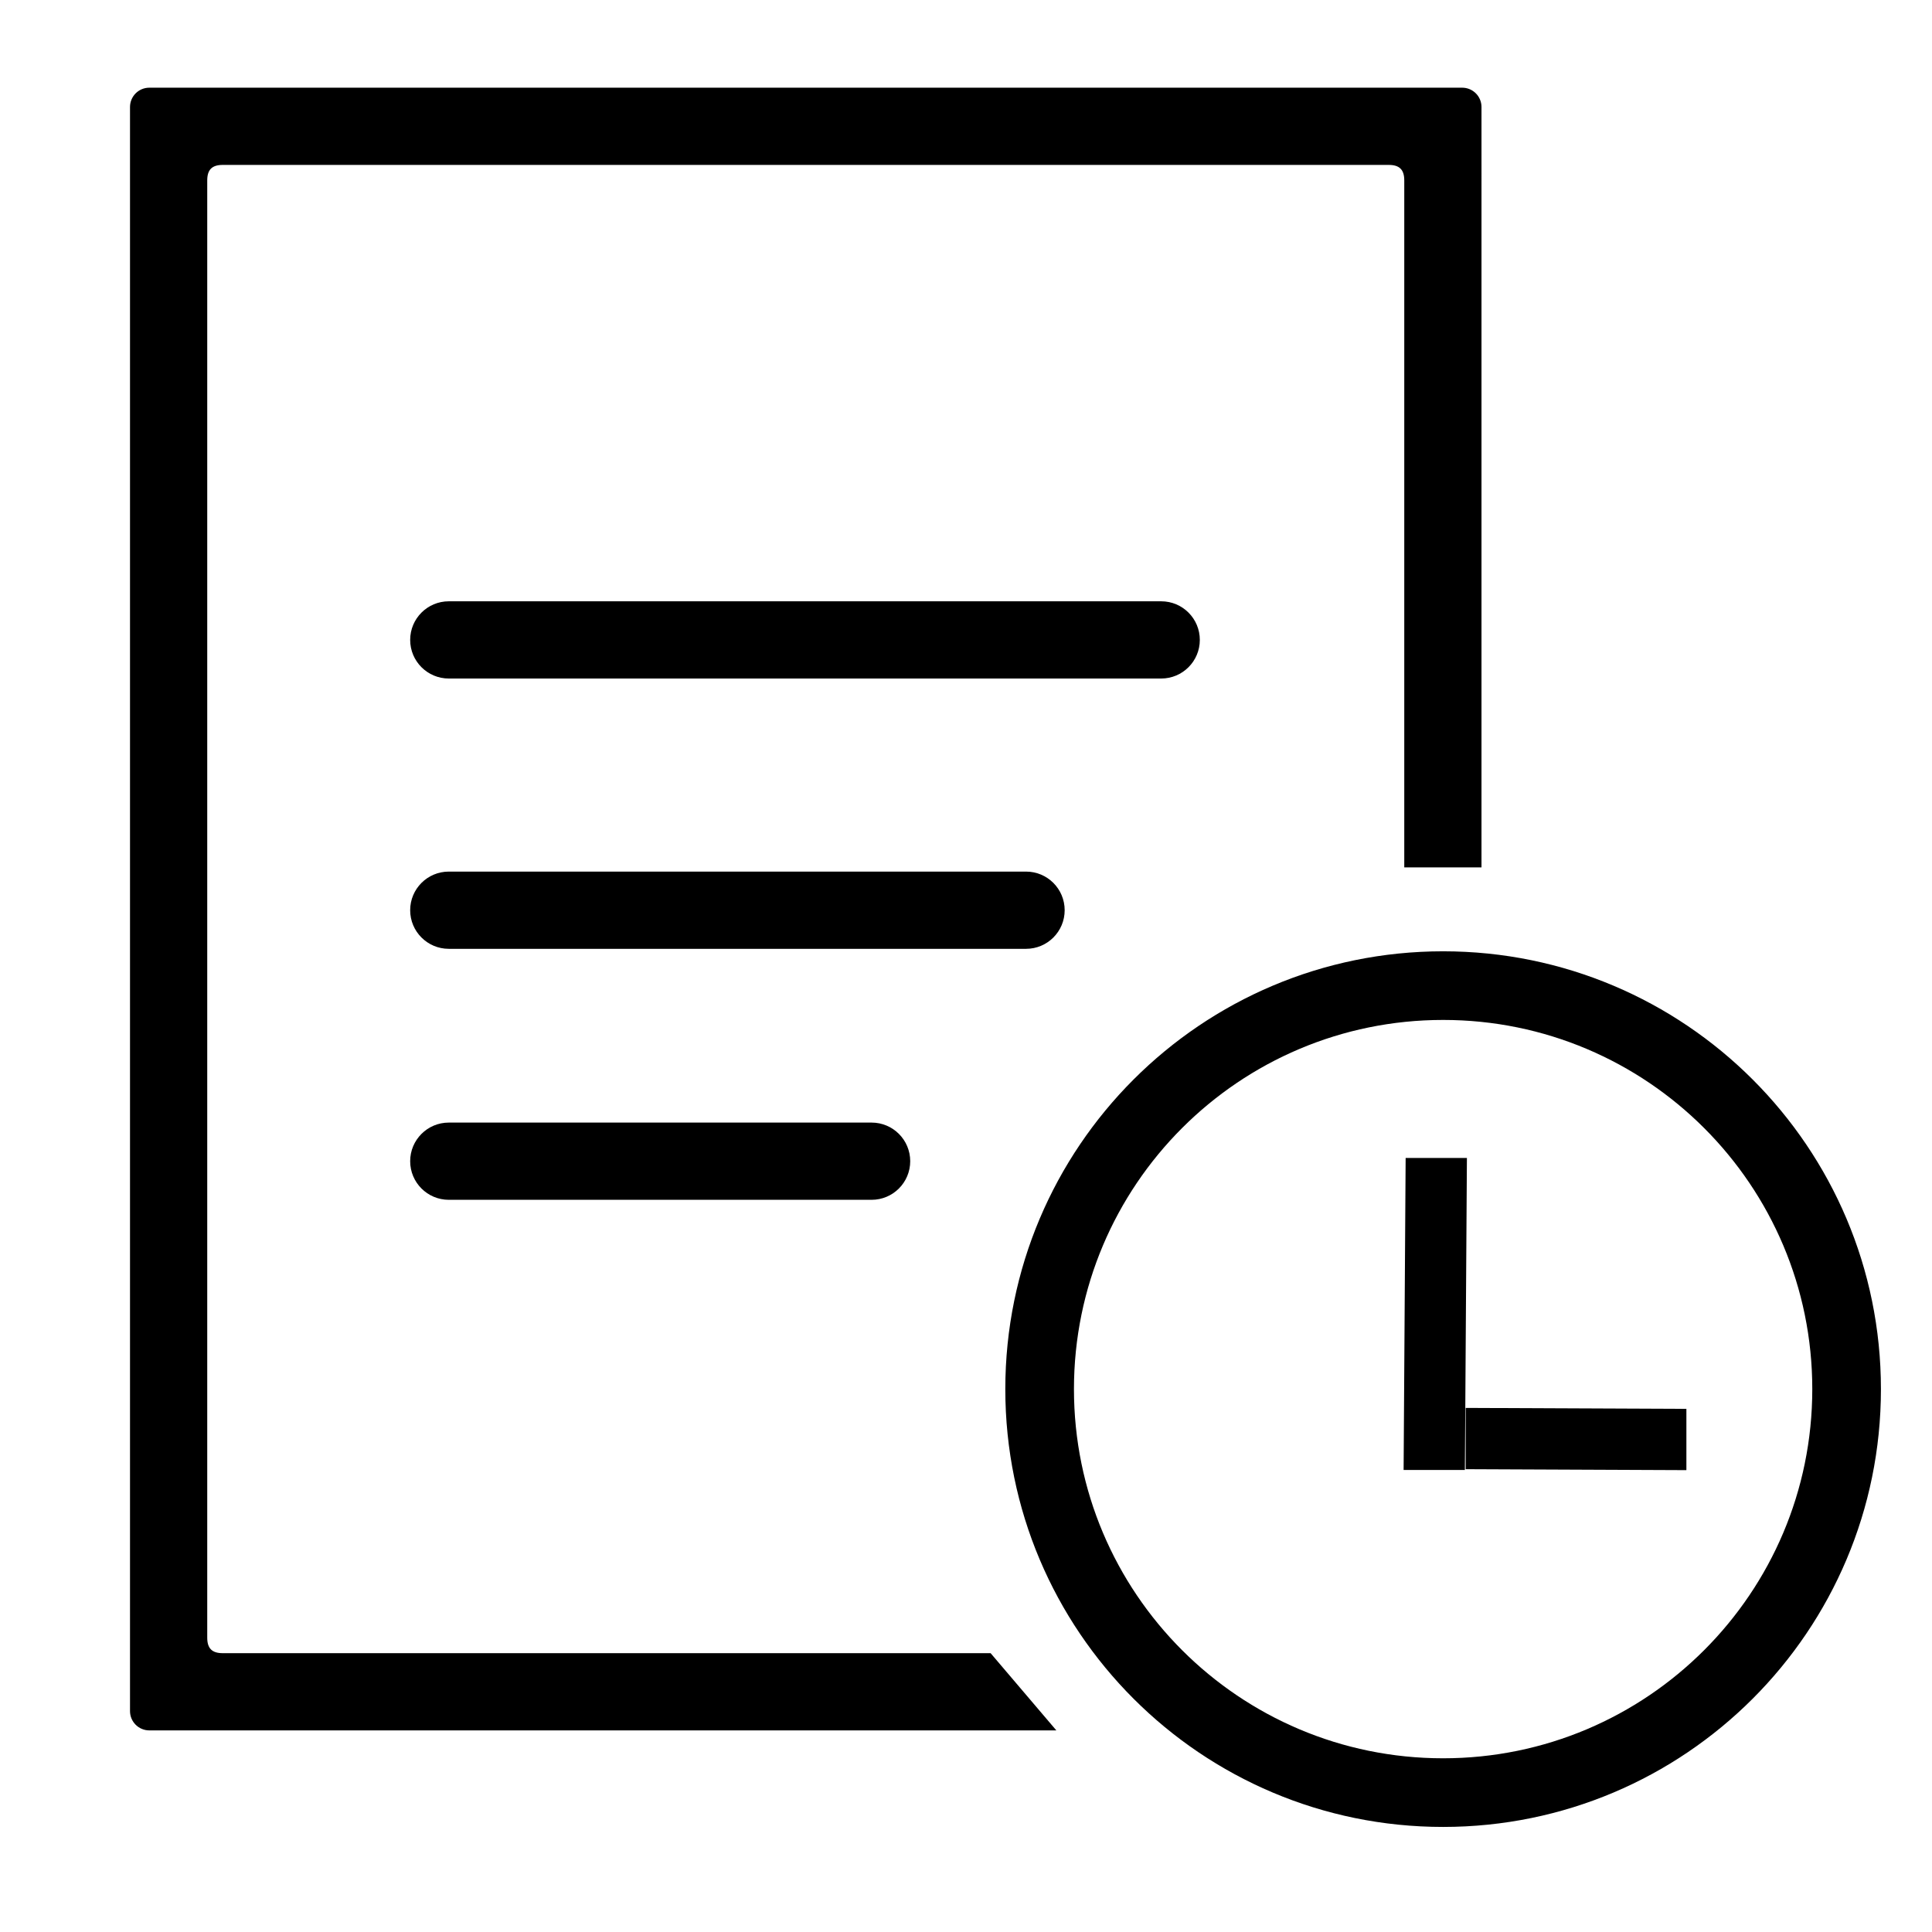 <?xml version="1.0" standalone="no"?><!DOCTYPE svg PUBLIC "-//W3C//DTD SVG 1.1//EN" "http://www.w3.org/Graphics/SVG/1.1/DTD/svg11.dtd"><svg t="1515216828972" class="icon" style="" viewBox="0 0 1024 1024" version="1.1" xmlns="http://www.w3.org/2000/svg" p-id="1957" xmlns:xlink="http://www.w3.org/1999/xlink" width="200" height="200"><defs><style type="text/css"></style></defs><path d="M785.222 56.712c0-5.649-4.584-10.233-10.233-10.233l-695.847 0c-5.65 0-10.233 4.584-10.233 10.233l0 850.202c0 5.65 4.583 10.233 10.233 10.233l480.748 0-34.844-40.932L118.027 876.214c-5.65 0-8.186-2.537-8.186-8.186L109.841 95.597c0-5.649 2.537-8.186 8.186-8.186l618.076 0c5.649 0 8.186 2.538 8.186 8.186l0 364.133 40.932 0" p-id="1958"></path><path d="M745.017 613.75 743.943 779.122 776.419 779.121 777.495 613.752Z" p-id="1959"></path><path d="M893.823 779.203 776.844 778.697 776.844 746.223 893.824 746.727Z" p-id="1960"></path><path d="M764.878 504.208c-128.151 0-232.044 103.89-232.044 232.054S636.727 968.312 764.878 968.312c128.161 0 232.053-103.889 232.053-232.053S893.042 504.208 764.878 504.208zM764.878 931.929c-108.063 0-195.66-87.608-195.66-195.67 0-108.065 87.599-195.67 195.66-195.67 108.07 0 195.67 87.605 195.67 195.67C960.548 844.321 872.951 931.929 764.878 931.929z" p-id="1961"></path><path d="M635.929 339.167c0 11.303-9.163 20.466-20.466 20.466l-377.599 0c-11.303 0-20.466-9.163-20.466-20.466l0 0c0-11.304 9.163-20.466 20.466-20.466l377.599 0C626.766 318.701 635.929 327.863 635.929 339.167L635.929 339.167z" p-id="1962"></path><path d="M564.297 482.43c0 11.303-9.163 20.466-20.466 20.466l-305.968 0c-11.303 0-20.466-9.163-20.466-20.466l0 0c0-11.304 9.163-20.466 20.466-20.466l305.968 0C555.135 461.963 564.297 471.125 564.297 482.43L564.297 482.43z" p-id="1963"></path><path d="M482.433 615.459c0 11.303-9.163 20.466-20.466 20.466l-224.104 0c-11.303 0-20.466-9.163-20.466-20.466l0 0c0-11.304 9.163-20.466 20.466-20.466l224.104 0C473.27 594.993 482.433 604.155 482.433 615.459L482.433 615.459z" p-id="1964"></path></svg>